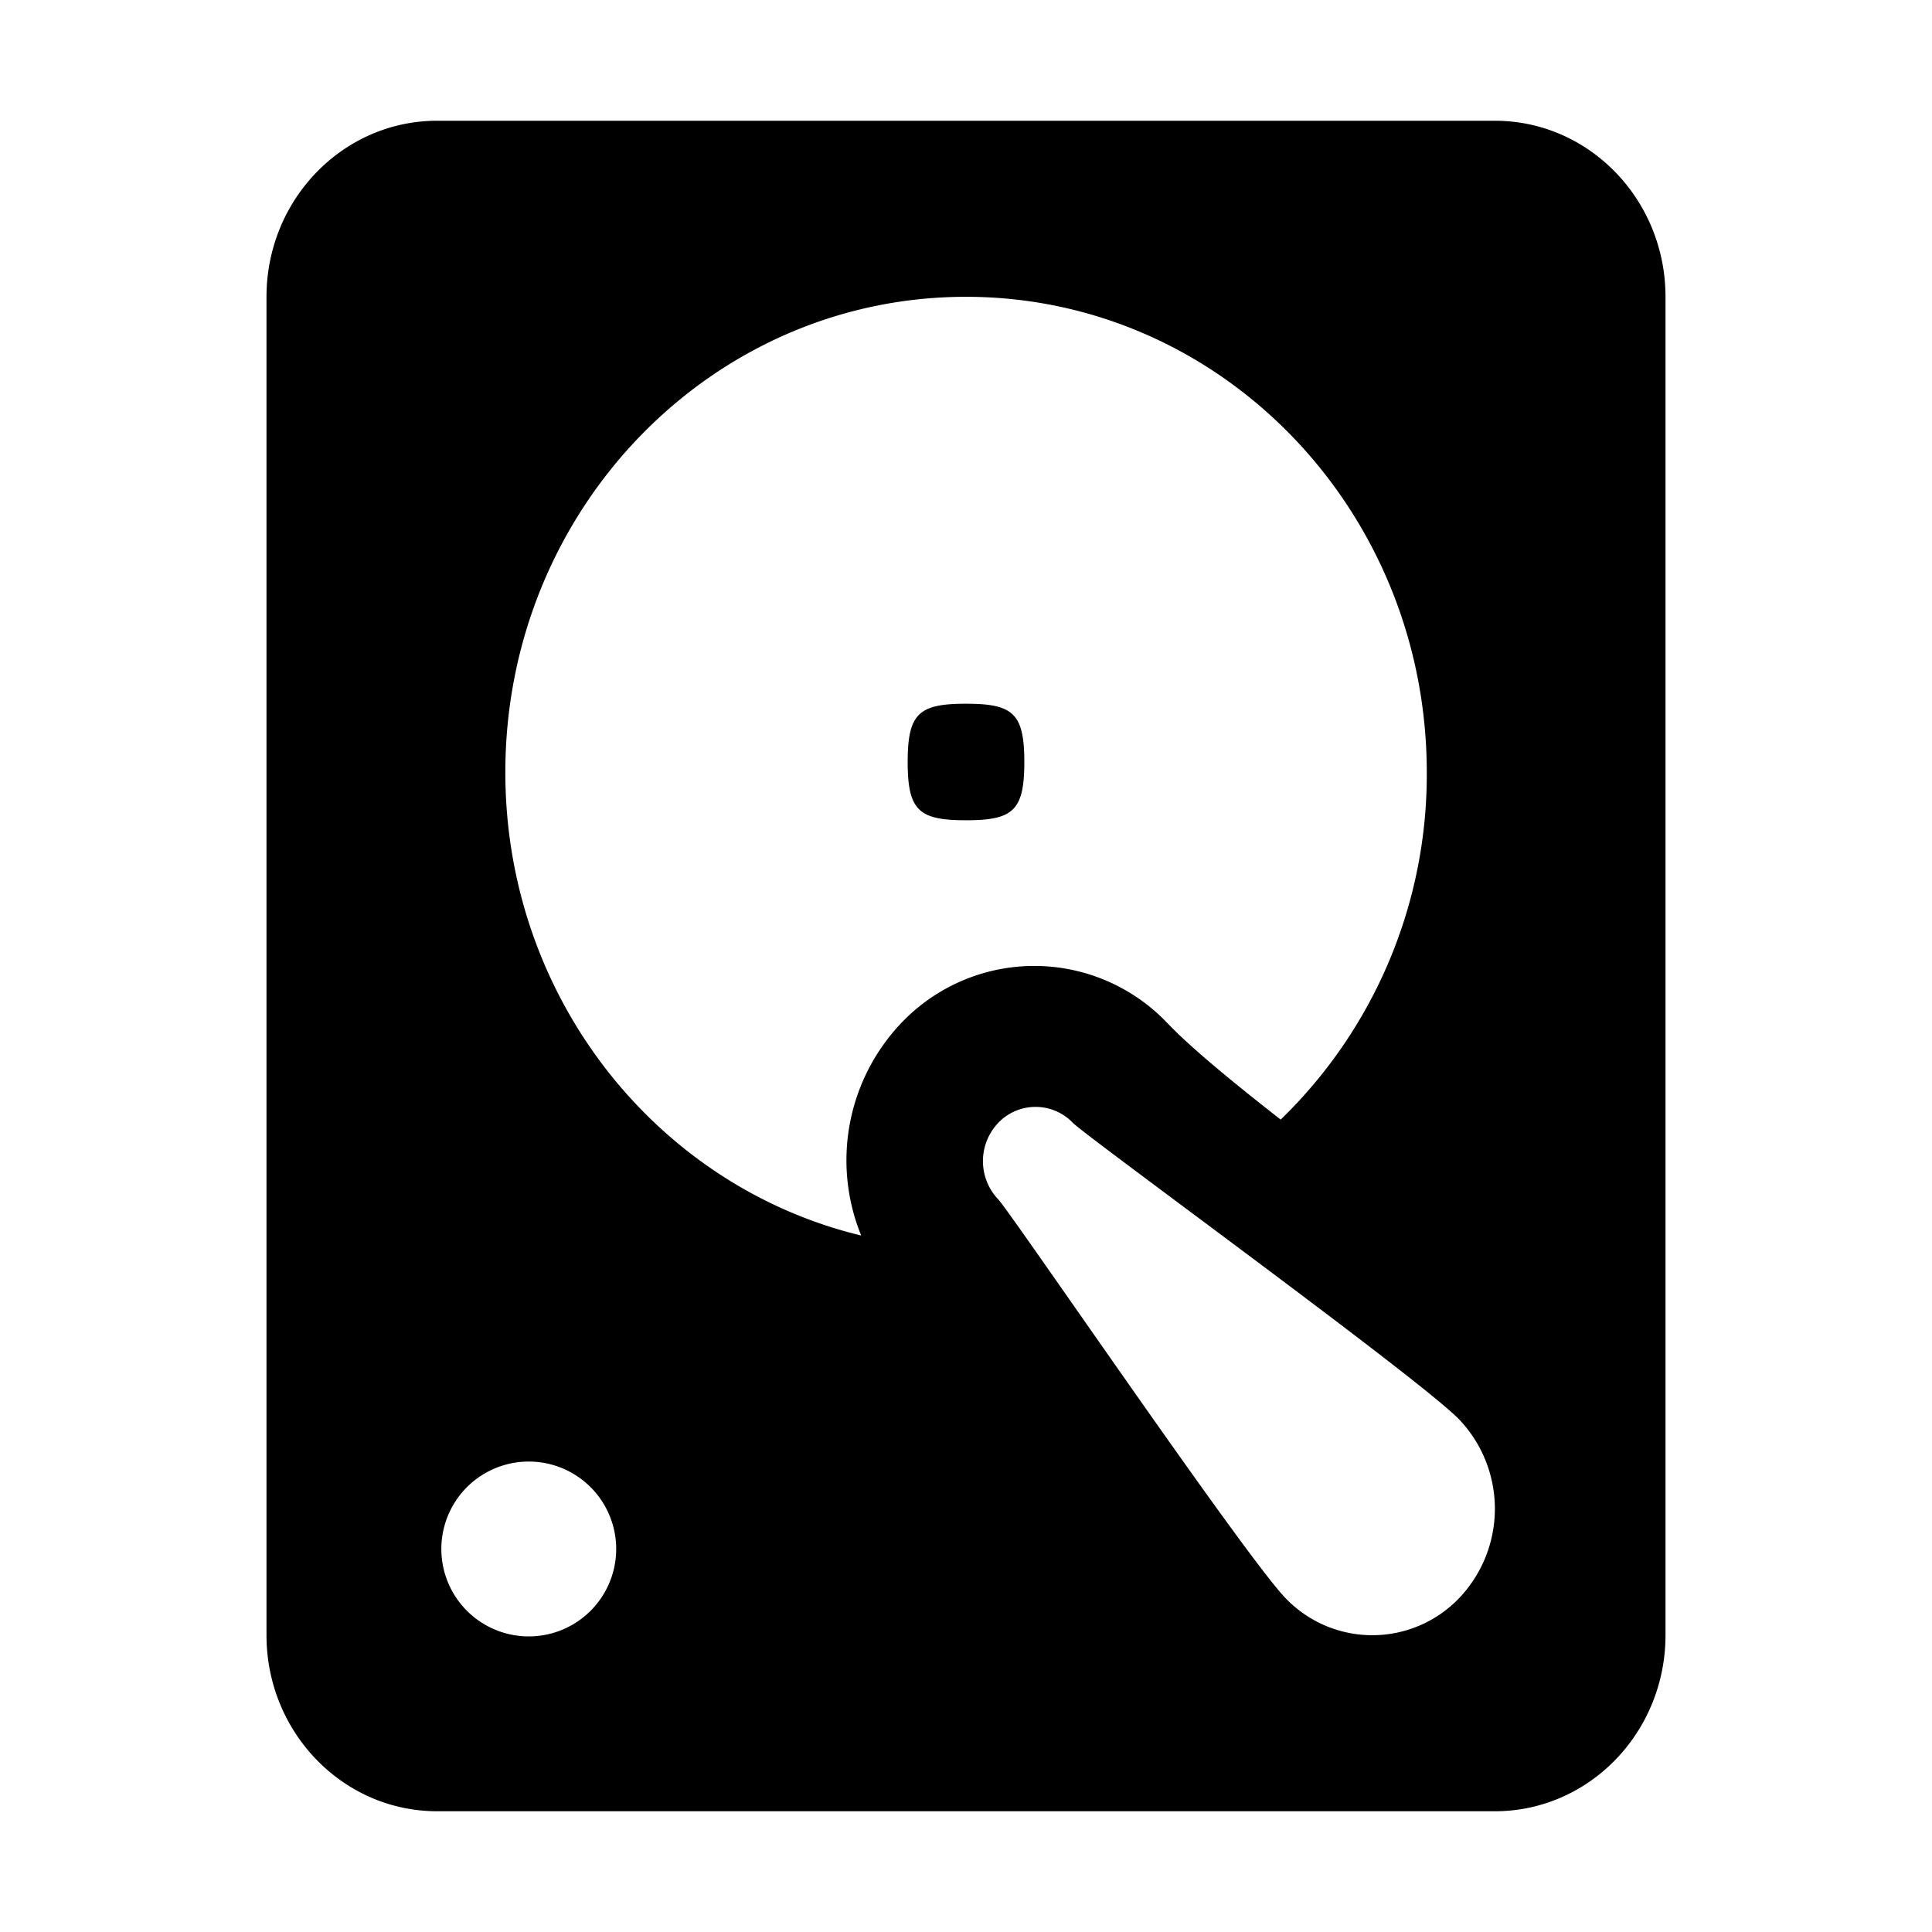 <svg t="1596507987689" viewBox="0 0 1024 1024" version="1.1" xmlns="http://www.w3.org/2000/svg" p-id="38953" width="200" height="200"><path d="M792.32 960H231.68c-49.92 0-90.432-41.792-90.432-93.312V157.312C141.248 105.792 181.76 64 231.68 64h560.64c49.92 0 90.432 41.792 90.432 93.312v709.312c0 51.584-40.512 93.376-90.432 93.376z m-558.4-139.008a46.336 46.336 0 1 0 92.672 0 46.336 46.336 0 0 0-92.672 0zM512 157.312c-134.912 0-244.16 112.768-244.16 252.032 0 119.488 80.512 219.52 188.608 245.504a105.6 105.6 0 0 1 21.376-112.768 97.28 97.28 0 0 1 140.736 0c12.992 13.632 35.84 32.256 60.224 51.328a254.592 254.592 0 0 0 77.44-184.064C756.16 270.08 646.912 157.312 512 157.312z m261.312 594.944c-20.608-21.312-198.4-150.464-204.736-157.184a27.328 27.328 0 0 0-39.424 0 29.44 29.44 0 0 0 0 40.704c5.952 5.952 130.56 188.928 152.256 211.328a63.68 63.68 0 0 0 91.904 0 68.672 68.672 0 0 0 0-94.848zM512 434.752c-24.96 0-30.912-5.12-30.912-30.912 0-25.728 5.952-30.848 30.912-30.848s30.912 5.12 30.912 30.912c0 25.728-5.952 30.848-30.912 30.848z" p-id="38954"></path></svg>